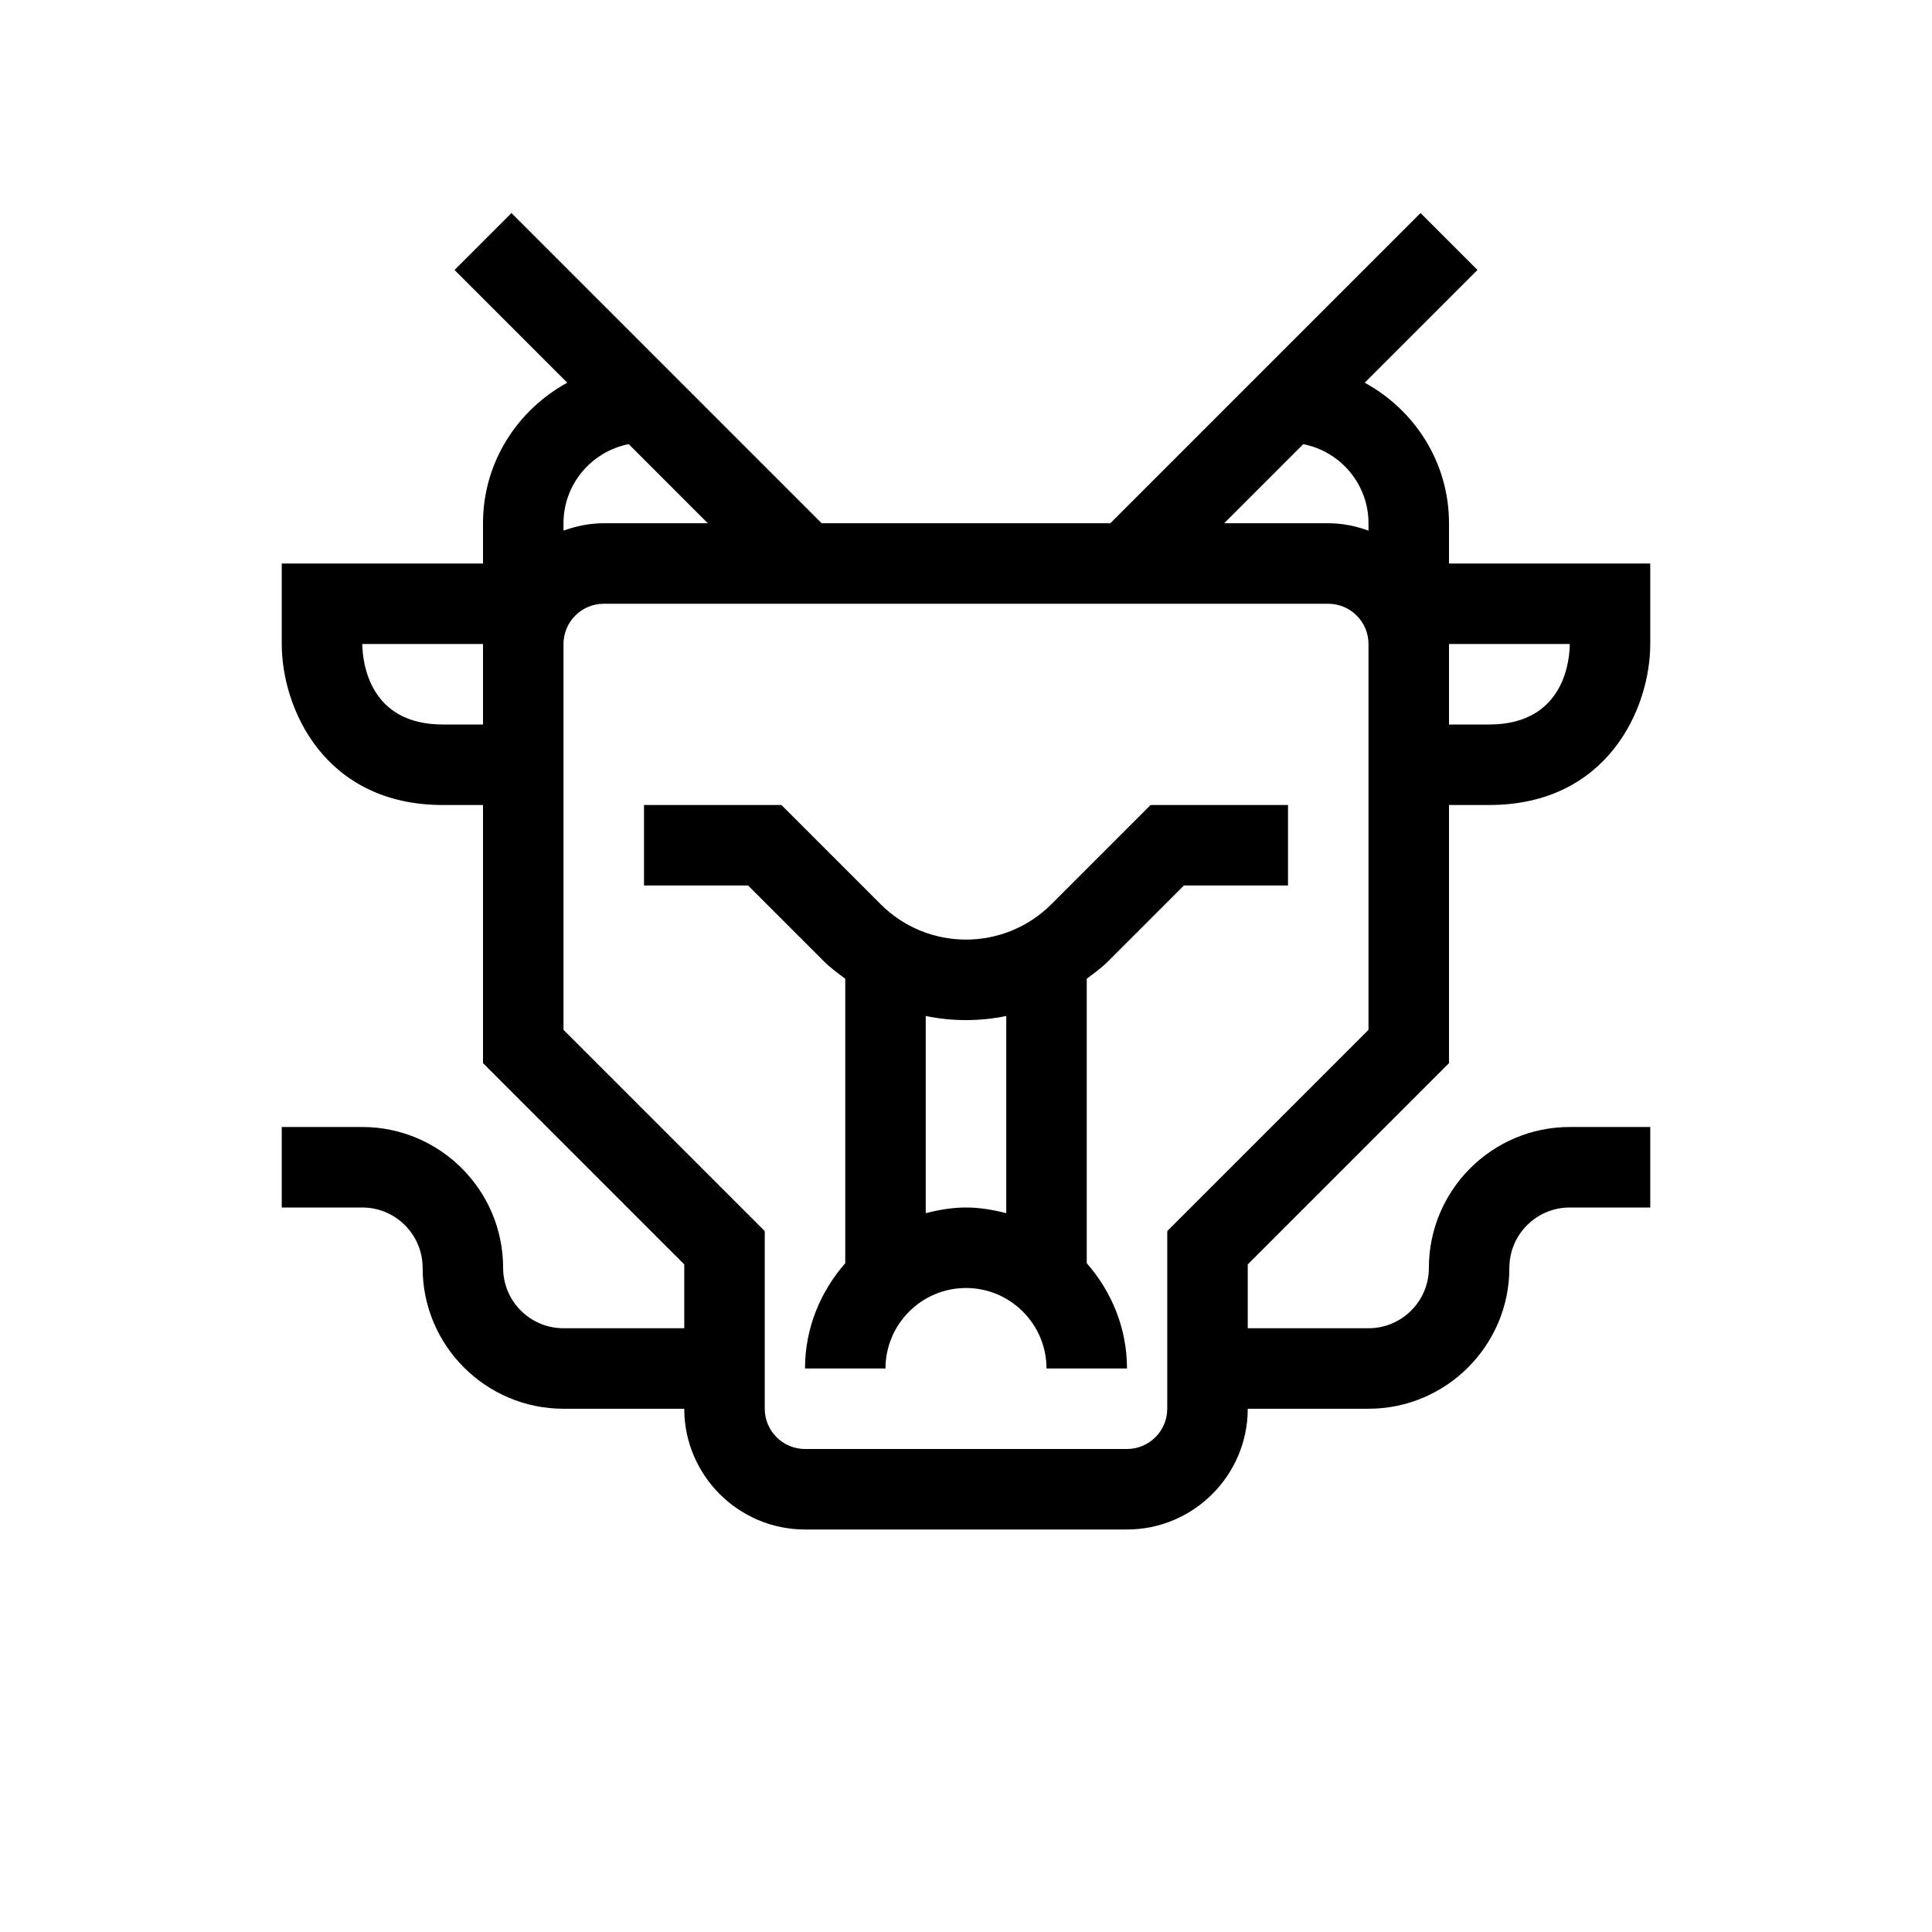 <?xml version="1.0" encoding="UTF-8"?>
<svg xmlns="http://www.w3.org/2000/svg" xmlns:xlink="http://www.w3.org/1999/xlink" width="48pt" height="48pt" viewBox="0 0 48 48" version="1.1">
<g id="surface1">
<path style=" stroke:none;fill-rule:nonzero;fill:rgb(0%,0%,0%);fill-opacity:1;" d="M 29 30.586 L 29 35 C 29 35.551 28.551 36 28 36 L 20 36 C 19.449 36 19 35.551 19 35 L 19 30.586 L 14 25.586 L 14 16 C 14 15.449 14.449 15 15 15 L 33 15 C 33.551 15 34 15.449 34 16 L 34 25.586 Z M 14 13 C 14 12.027 14.699 11.215 15.621 11.035 L 17.586 13 L 15 13 C 14.648 13 14.312 13.07 14 13.184 Z M 31.707 11.707 L 32.379 11.035 C 33.301 11.215 34 12.027 34 13 L 34 13.184 C 33.688 13.07 33.352 13 33 13 L 30.414 13 Z M 12 18 L 11 18 C 9.176 18 9.008 16.465 9 16 L 12 16 Z M 36 16 L 39 16 C 39 16.332 38.902 18 37 18 L 36 18 Z M 36 26.414 L 36 20 L 37 20 C 39.934 20 41 17.605 41 16 L 41 14 L 36 14 L 36 13 C 36 11.488 35.148 10.188 33.906 9.508 L 36.707 6.707 L 35.293 5.293 L 27.586 13 L 20.414 13 L 12.707 5.293 L 11.293 6.707 L 14.094 9.508 C 12.852 10.188 12 11.488 12 13 L 12 14 L 7 14 L 7 16 C 7 17.605 8.066 20 11 20 L 12 20 L 12 26.414 L 17 31.414 L 17 33 L 14 33 C 13.172 33 12.5 32.328 12.5 31.5 C 12.5 29.57 10.93 28 9 28 L 7 28 L 7 30 L 9 30 C 9.828 30 10.5 30.672 10.5 31.5 C 10.5 33.43 12.07 35 14 35 L 17 35 C 17 36.652 18.348 38 20 38 L 28 38 C 29.652 38 31 36.652 31 35 L 34 35 C 35.93 35 37.5 33.43 37.5 31.5 C 37.5 30.672 38.172 30 39 30 L 41 30 L 41 28 L 39 28 C 37.07 28 35.5 29.57 35.5 31.5 C 35.5 32.328 34.828 33 34 33 L 31 33 L 31 31.414 Z M 25 30.141 C 24.68 30.059 24.348 30 24 30 C 23.652 30 23.32 30.059 23 30.141 L 23 25.242 C 23.324 25.309 23.66 25.344 24 25.344 C 24.34 25.344 24.676 25.309 25 25.242 Z M 26.121 22.465 C 24.949 23.637 23.051 23.637 21.879 22.465 L 19.414 20 L 16 20 L 16 22 L 18.586 22 L 20.465 23.879 C 20.629 24.043 20.816 24.18 21 24.316 L 21 31.383 C 20.387 32.086 20 32.992 20 34 L 22 34 C 22 32.898 22.898 32 24 32 C 25.102 32 26 32.898 26 34 L 28 34 C 28 32.992 27.613 32.086 27 31.383 L 27 24.316 C 27.184 24.18 27.371 24.043 27.535 23.879 L 29.414 22 L 32 22 L 32 20 L 28.586 20 Z M 26.121 22.465 "/>
</g>
</svg>
